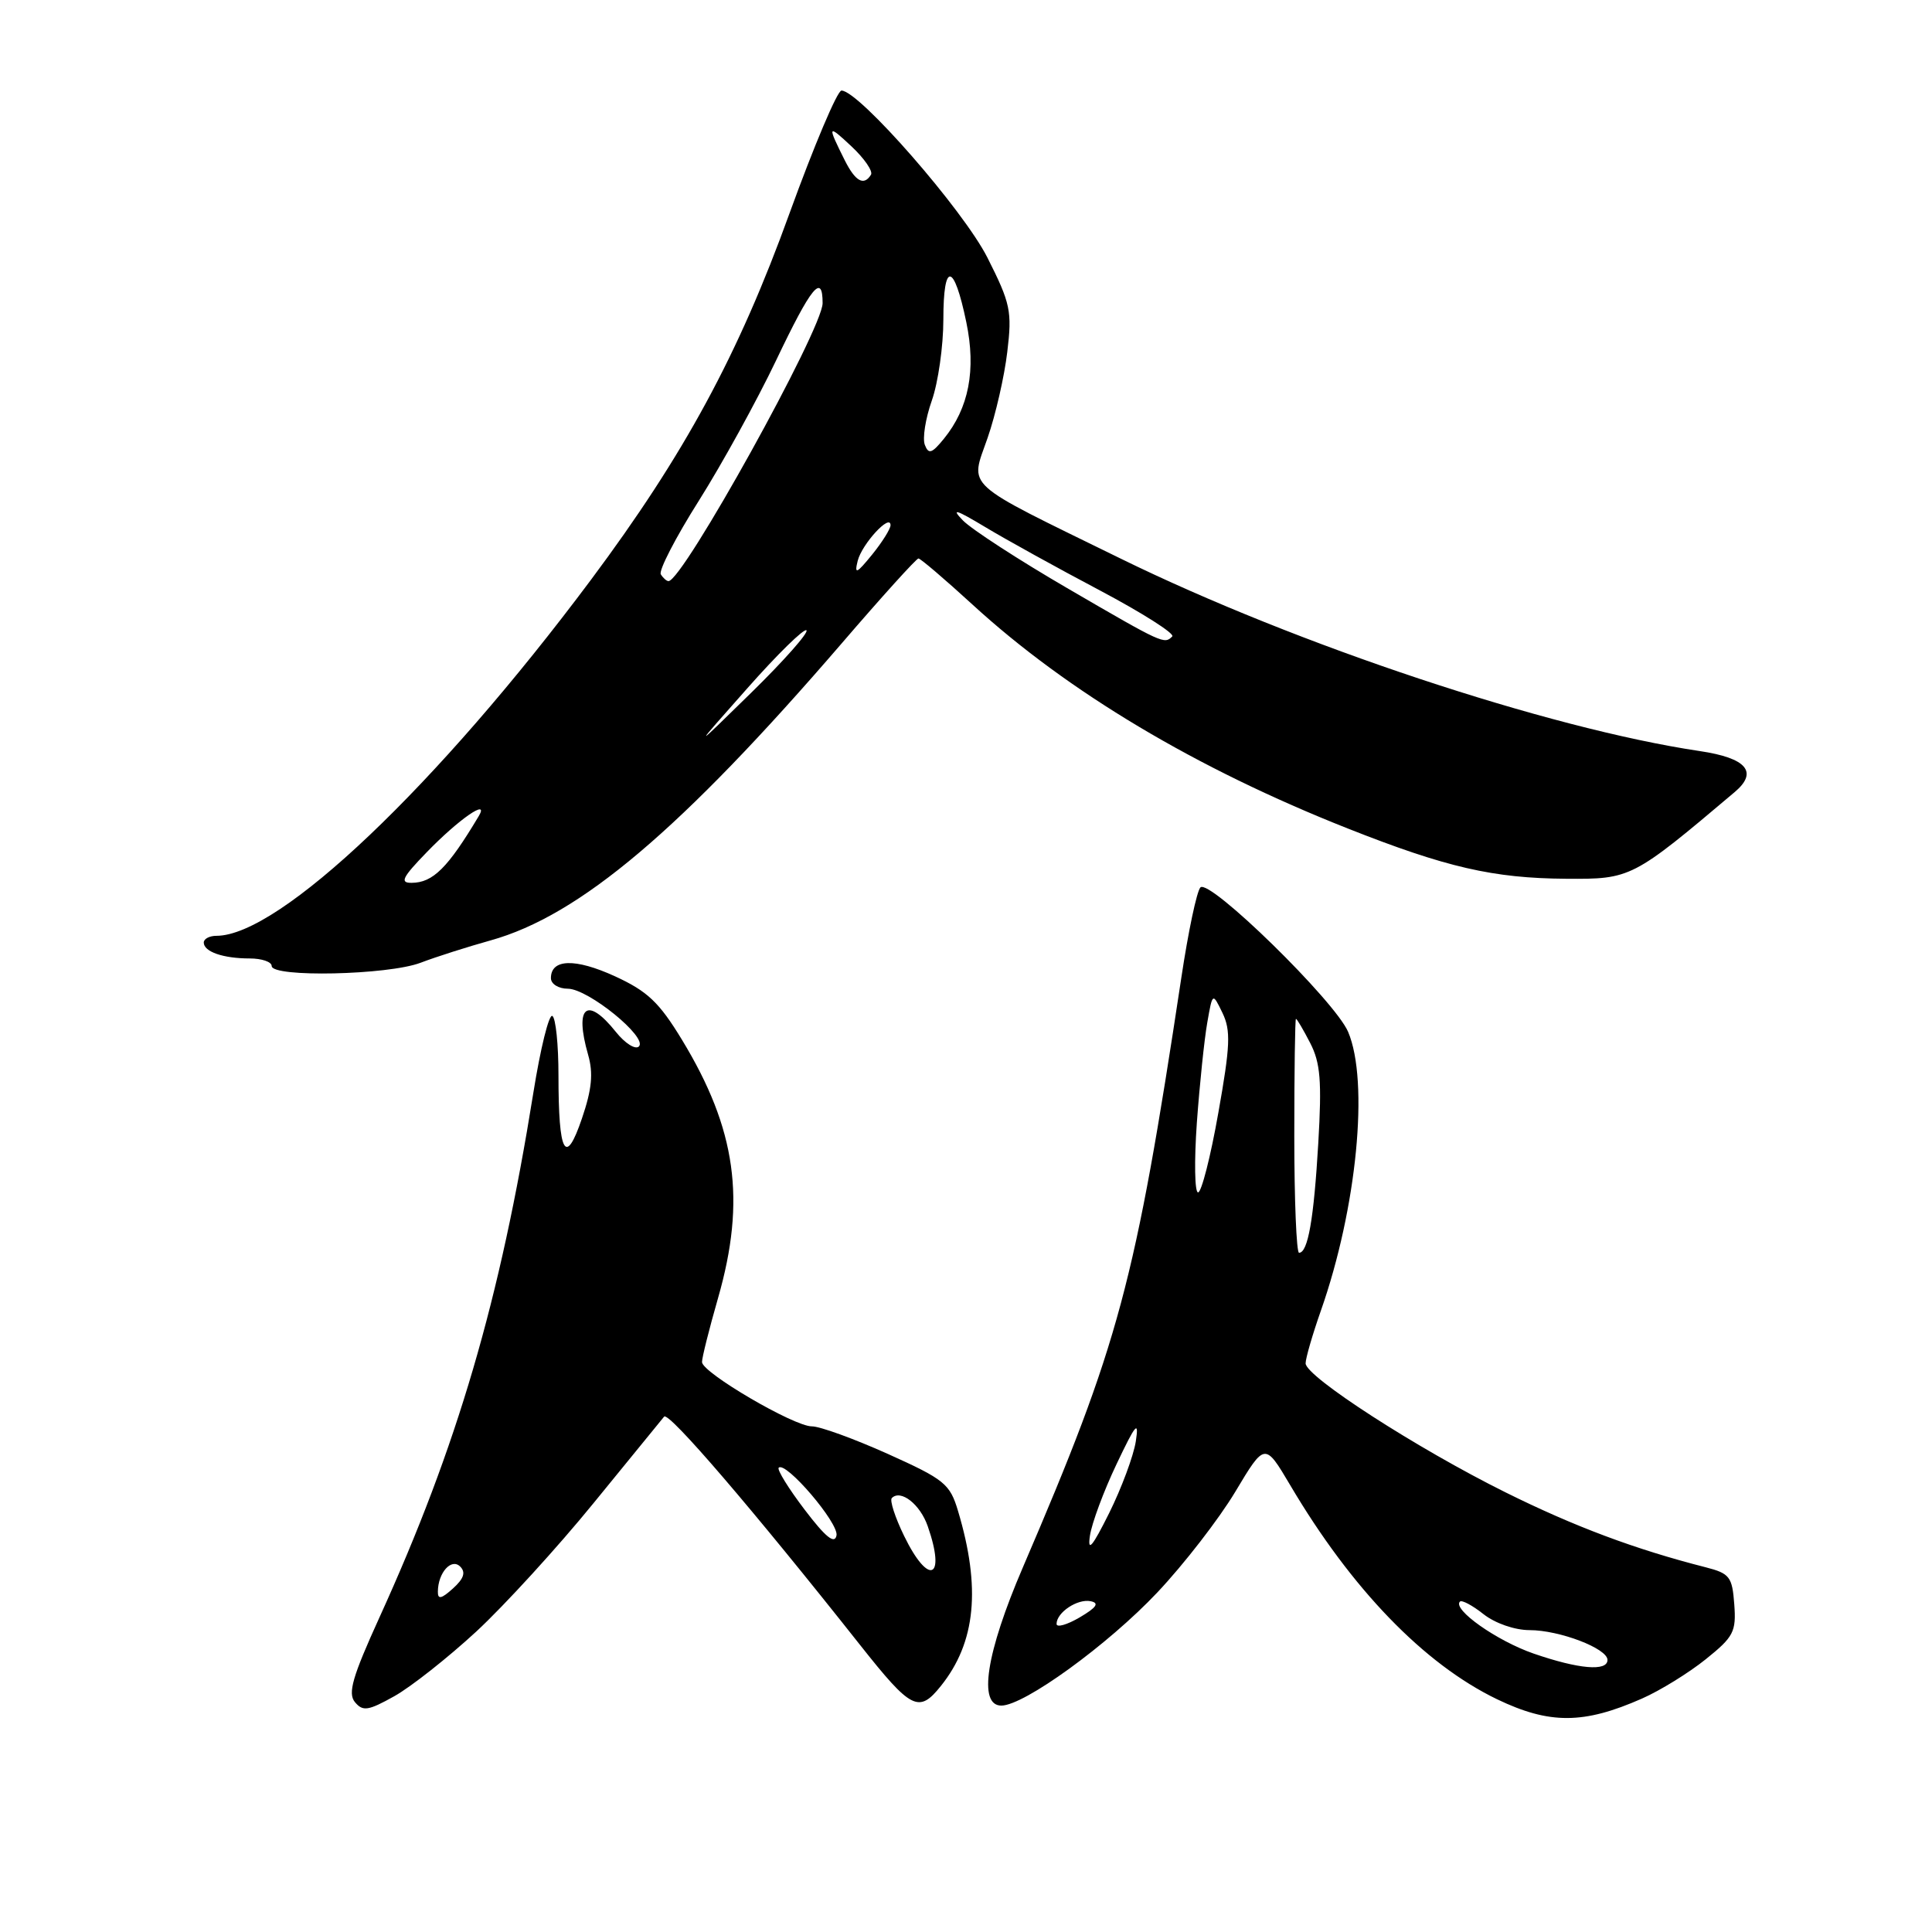 <?xml version="1.0" encoding="UTF-8" standalone="no"?>
<!DOCTYPE svg PUBLIC "-//W3C//DTD SVG 1.1//EN" "http://www.w3.org/Graphics/SVG/1.1/DTD/svg11.dtd" >
<svg xmlns="http://www.w3.org/2000/svg" xmlns:xlink="http://www.w3.org/1999/xlink" version="1.1" viewBox="0 0 256 256">
 <g >
 <path fill="currentColor"
d=" M 217.57 225.07 C 219.98 224.01 223.78 221.66 226.02 219.86 C 229.72 216.89 230.07 216.22 229.80 212.58 C 229.53 208.92 229.19 208.49 226.00 207.67 C 216.66 205.29 208.63 202.28 199.50 197.75 C 187.77 191.93 173.00 182.40 173.00 180.65 C 173.00 179.98 173.91 176.84 175.02 173.68 C 179.80 160.09 181.43 143.29 178.63 136.72 C 176.88 132.63 160.23 116.35 159.06 117.59 C 158.58 118.09 157.45 123.45 156.54 129.50 C 150.38 170.24 148.30 177.97 135.52 207.72 C 130.66 219.03 129.58 226.00 132.68 226.00 C 135.70 226.00 146.81 217.94 153.35 211.01 C 156.88 207.27 161.52 201.27 163.68 197.67 C 167.60 191.12 167.60 191.12 170.97 196.81 C 179.08 210.54 188.69 220.49 198.35 225.15 C 205.31 228.50 209.85 228.48 217.57 225.07 Z  M 63.13 216.17 C 66.89 212.68 73.88 205.03 78.65 199.17 C 83.43 193.30 87.63 188.15 88.00 187.71 C 88.61 187.01 99.74 199.98 113.99 218.00 C 120.75 226.54 121.75 227.05 124.67 223.40 C 129.30 217.63 130.00 210.41 126.94 200.20 C 125.87 196.62 125.15 196.03 117.64 192.65 C 113.16 190.64 108.63 188.99 107.57 189.00 C 105.19 189.00 93.04 181.89 93.02 180.48 C 93.01 179.92 93.97 176.09 95.15 171.98 C 98.87 159.00 97.56 149.62 90.36 137.77 C 87.34 132.80 85.79 131.34 81.48 129.36 C 76.21 126.95 73.00 127.04 73.00 129.61 C 73.00 130.38 74.00 131.01 75.25 131.01 C 77.95 131.03 85.86 137.46 84.66 138.66 C 84.20 139.12 82.83 138.26 81.62 136.75 C 77.77 131.93 76.08 133.31 77.93 139.77 C 78.63 142.21 78.43 144.33 77.11 148.20 C 74.93 154.62 74.00 152.92 74.00 142.48 C 74.00 138.43 73.64 134.89 73.19 134.62 C 72.74 134.34 71.61 138.93 70.67 144.81 C 66.26 172.33 60.58 191.69 50.29 214.29 C 46.70 222.18 46.06 224.37 47.03 225.54 C 48.08 226.80 48.79 226.69 52.26 224.75 C 54.47 223.51 59.36 219.65 63.13 216.17 Z  M 55.73 127.57 C 57.80 126.78 61.98 125.45 65.00 124.61 C 76.82 121.32 90.26 109.94 111.53 85.25 C 116.85 79.06 121.43 74.00 121.70 74.00 C 121.97 74.00 125.19 76.75 128.85 80.10 C 141.47 91.67 158.51 101.84 178.59 109.78 C 191.64 114.94 197.84 116.37 207.50 116.44 C 216.11 116.50 216.30 116.41 229.86 104.95 C 233.01 102.29 231.44 100.44 225.22 99.52 C 205.12 96.52 171.86 85.47 148.50 74.02 C 127.25 63.61 128.53 64.77 130.87 58.00 C 131.92 54.98 133.09 49.86 133.47 46.63 C 134.12 41.24 133.90 40.21 130.84 34.14 C 127.65 27.83 113.82 12.00 111.50 12.00 C 110.95 12.00 107.86 19.32 104.62 28.25 C 97.84 47.03 90.68 60.23 78.31 76.82 C 57.94 104.12 37.03 124.00 28.68 124.00 C 27.76 124.00 27.00 124.40 27.00 124.89 C 27.00 126.11 29.57 127.00 33.08 127.00 C 34.69 127.00 36.00 127.45 36.00 128.00 C 36.00 129.54 51.41 129.21 55.73 127.57 Z  M 203.22 219.11 C 198.33 217.42 192.42 213.25 193.45 212.22 C 193.70 211.97 195.10 212.72 196.58 213.89 C 198.12 215.10 200.72 216.00 202.67 216.00 C 206.64 216.00 213.00 218.43 213.00 219.95 C 213.00 221.50 209.19 221.17 203.22 219.11 Z  M 140.00 215.18 C 140.00 213.66 142.78 211.81 144.52 212.17 C 145.70 212.41 145.31 212.99 143.07 214.31 C 141.38 215.30 140.00 215.69 140.00 215.18 Z  M 144.42 203.50 C 144.66 201.85 146.25 197.57 147.95 194.00 C 150.49 188.65 150.94 188.12 150.50 190.99 C 150.20 192.91 148.61 197.18 146.97 200.49 C 144.73 204.98 144.09 205.74 144.42 203.50 Z  M 171.50 150.50 C 171.50 141.98 171.60 135.00 171.72 135.00 C 171.85 135.00 172.70 136.44 173.61 138.21 C 174.96 140.83 175.16 143.24 174.68 151.46 C 174.09 161.54 173.31 166.00 172.13 166.00 C 171.79 166.00 171.50 159.03 171.50 150.50 Z  M 158.59 148.75 C 158.96 143.66 159.58 137.70 159.97 135.50 C 160.67 131.50 160.67 131.50 161.99 134.23 C 163.10 136.54 163.02 138.57 161.43 147.48 C 160.41 153.27 159.20 158.00 158.75 158.00 C 158.30 158.00 158.23 153.84 158.59 148.75 Z  M 58.02 210.90 C 58.04 208.39 59.81 206.41 60.98 207.58 C 61.74 208.34 61.46 209.18 60.02 210.48 C 58.49 211.86 58.00 211.97 58.02 210.90 Z  M 119.80 203.52 C 118.60 201.06 117.87 198.80 118.17 198.50 C 119.35 197.31 121.92 199.32 122.93 202.23 C 125.38 209.25 123.05 210.21 119.80 203.52 Z  M 106.62 200.04 C 104.48 197.23 102.94 194.73 103.18 194.48 C 104.10 193.56 111.18 201.84 110.84 203.46 C 110.60 204.66 109.40 203.70 106.62 200.04 Z  M 56.55 112.92 C 60.78 108.55 64.90 105.70 63.43 108.15 C 59.34 115.00 57.37 116.96 54.55 116.98 C 52.94 117.00 53.30 116.27 56.55 112.92 Z  M 98.99 91.24 C 103.01 86.69 106.56 83.22 106.86 83.52 C 107.16 83.83 103.87 87.55 99.54 91.79 C 91.67 99.50 91.67 99.50 98.99 91.24 Z  M 141.58 78.03 C 135.02 74.22 128.72 70.13 127.58 68.95 C 125.98 67.30 126.65 67.50 130.50 69.81 C 133.25 71.47 140.11 75.26 145.75 78.24 C 151.39 81.23 155.70 83.97 155.33 84.33 C 154.28 85.39 154.11 85.32 141.58 78.03 Z  M 87.56 76.10 C 87.26 75.61 89.52 71.22 92.60 66.35 C 95.67 61.48 100.28 53.11 102.84 47.75 C 107.50 37.97 109.00 36.13 109.00 40.17 C 109.00 43.59 90.48 77.00 88.58 77.00 C 88.33 77.00 87.87 76.60 87.56 76.10 Z  M 113.65 74.31 C 114.21 72.08 118.00 67.96 118.00 69.60 C 117.99 70.09 116.89 71.85 115.55 73.50 C 113.49 76.03 113.19 76.16 113.65 74.31 Z  M 122.55 58.96 C 122.21 58.11 122.63 55.46 123.47 53.08 C 124.31 50.70 125.00 45.85 125.00 42.32 C 125.00 34.60 126.40 34.77 128.04 42.69 C 129.36 49.03 128.38 54.08 125.06 58.15 C 123.48 60.09 123.04 60.23 122.55 58.96 Z  M 111.94 21.25 C 109.59 16.55 109.65 16.42 112.83 19.40 C 114.54 21.00 115.69 22.69 115.41 23.15 C 114.47 24.67 113.35 24.05 111.94 21.25 Z "/>
</g>
</svg>